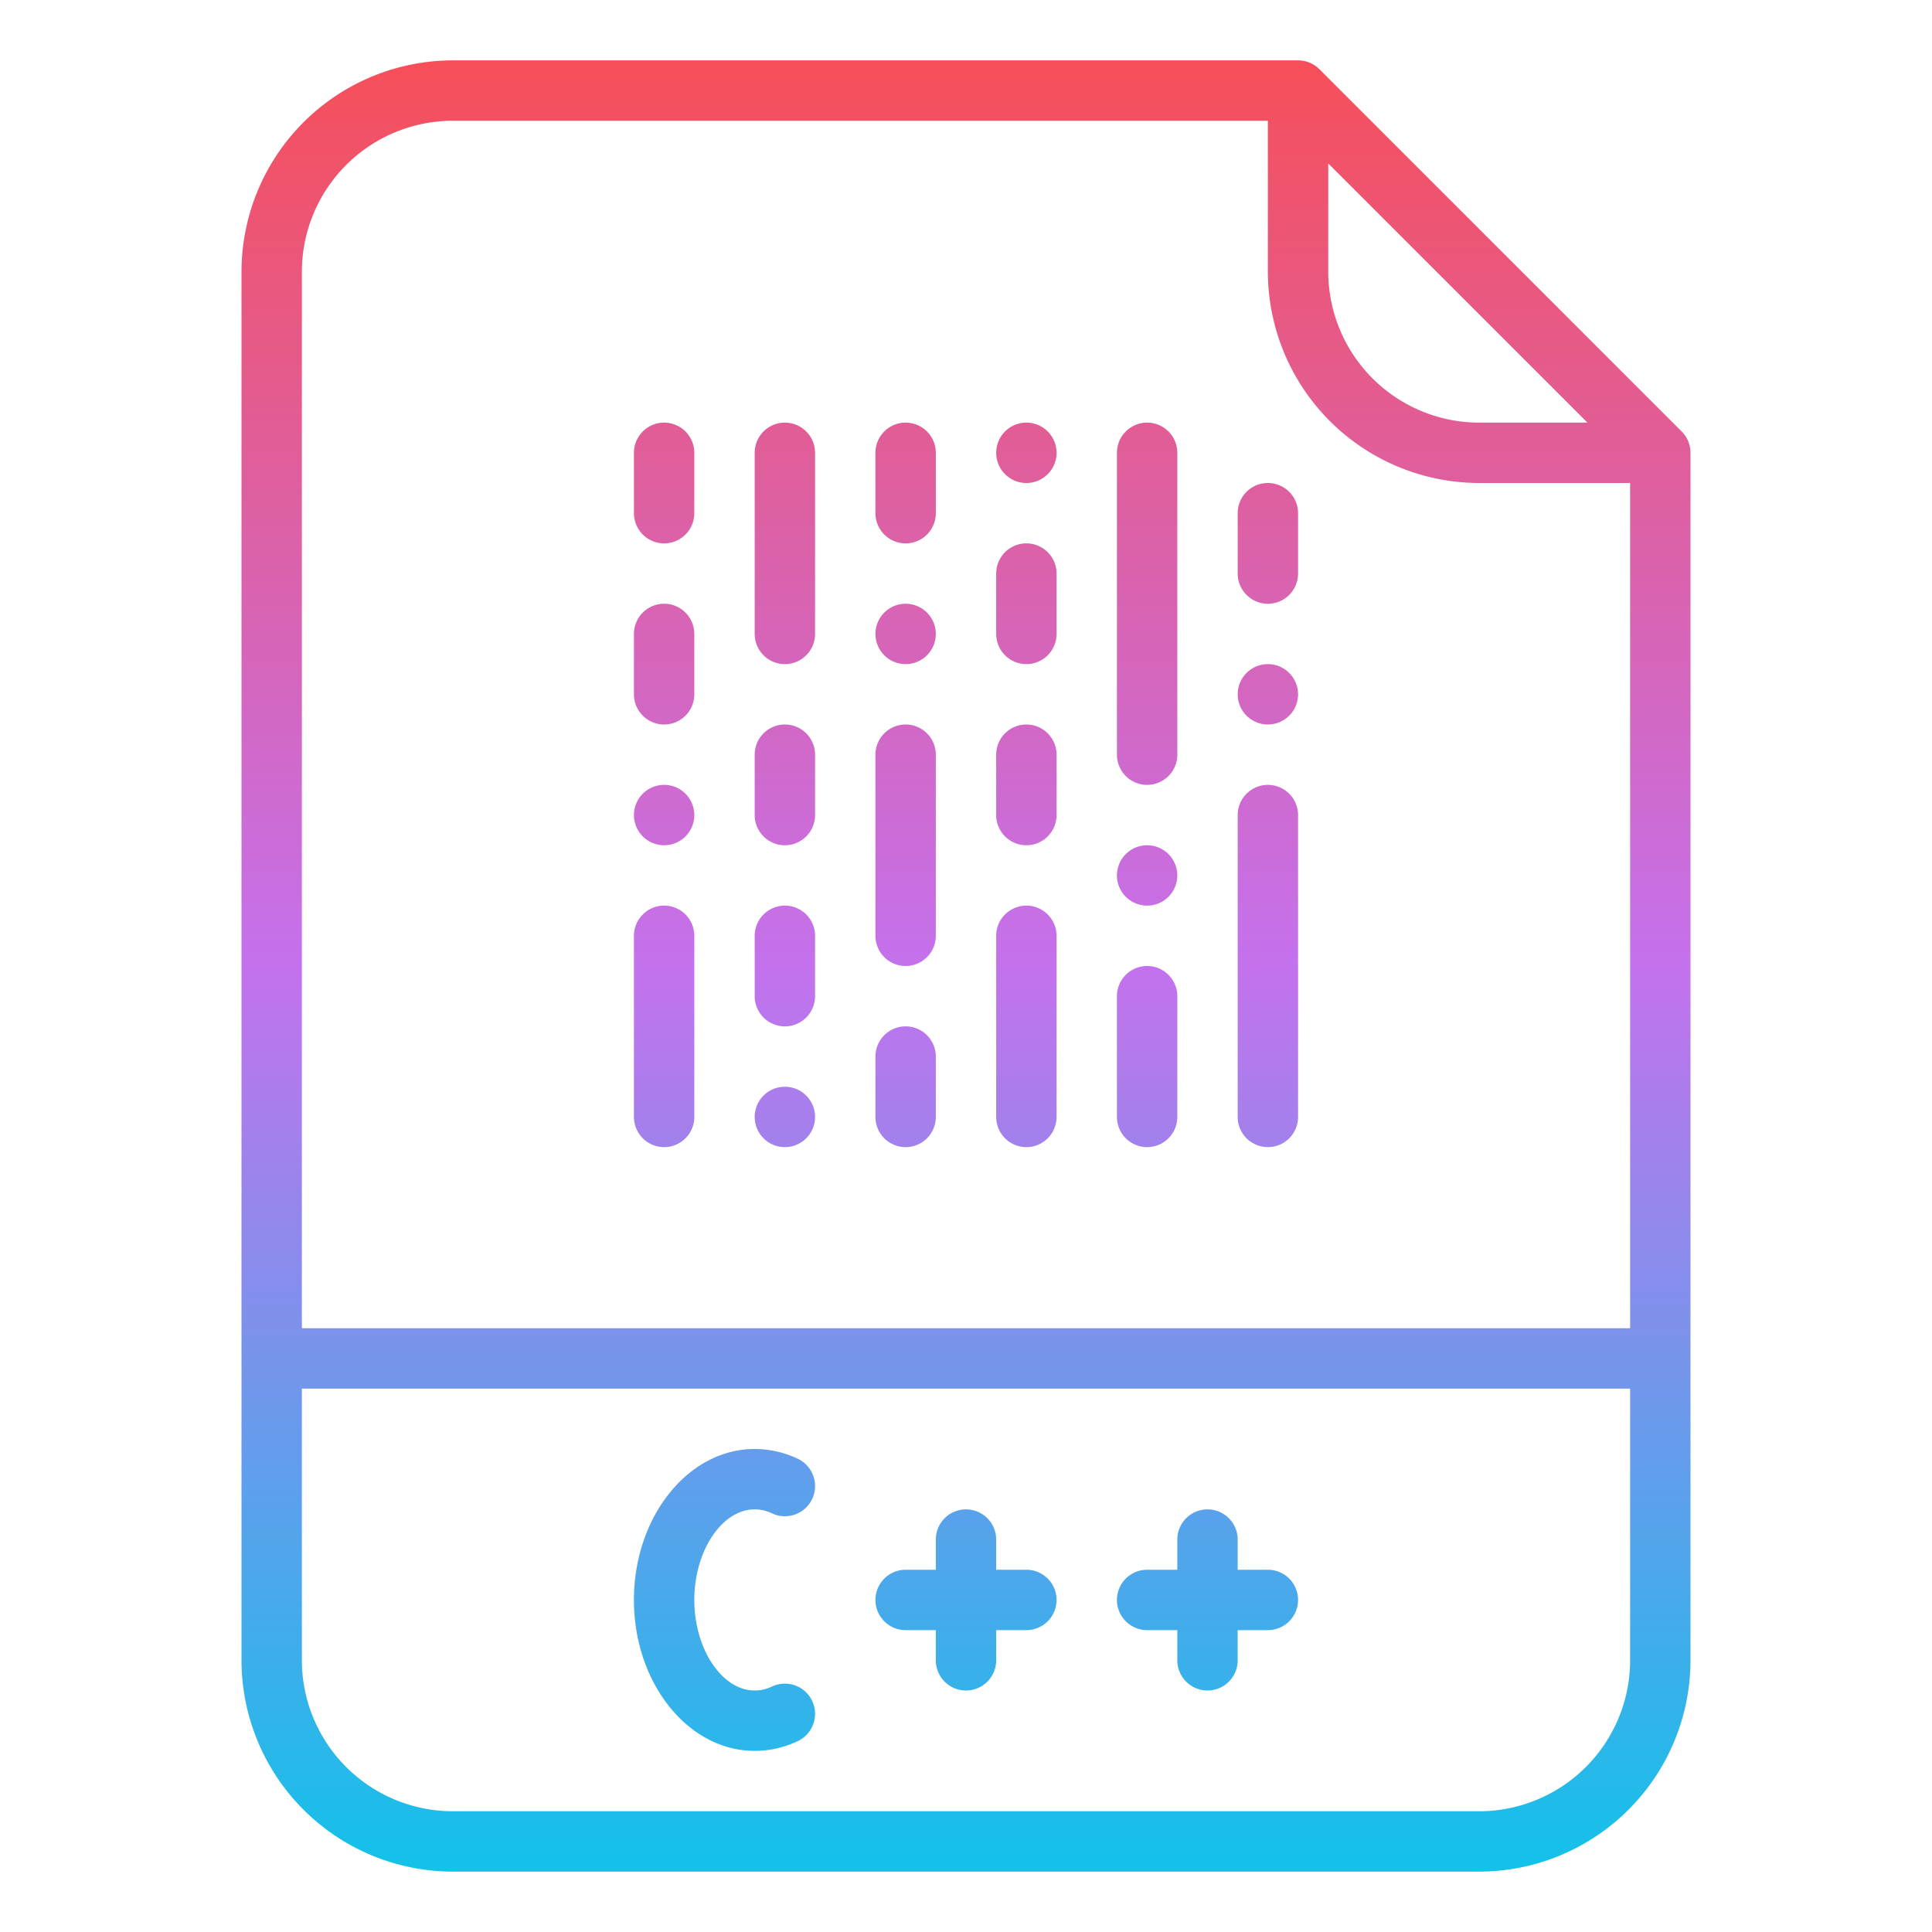 <svg id="Gradient" height="512" viewBox="0 0 512 512" width="512" xmlns="http://www.w3.org/2000/svg" xmlns:xlink="http://www.w3.org/1999/xlink"><linearGradient id="linear-gradient" gradientUnits="userSpaceOnUse" x1="256" x2="256" y1="496" y2="16"><stop offset="0" stop-color="#12c2e9"/><stop offset=".5" stop-color="#c471ed"/><stop offset="1" stop-color="#f64f59"/></linearGradient><path d="m349.657 18.343a8 8 0 0 0 -5.657-2.343h-224a56.063 56.063 0 0 0 -56 56v368a56.063 56.063 0 0 0 56 56h272a56.063 56.063 0 0 0 56-56v-320a8 8 0 0 0 -2.343-5.657zm2.343 24.97 68.687 68.687h-28.687a40.045 40.045 0 0 1 -40-40zm-232-11.313h216v40a56.063 56.063 0 0 0 56 56h40v224h-352v-280a40.045 40.045 0 0 1 40-40zm272 448h-272a40.045 40.045 0 0 1 -40-40v-72h352v72a40.045 40.045 0 0 1 -40 40zm-208-56c0 13.01 7.327 24 16 24a10.678 10.678 0 0 0 4.588-1.058 8 8 0 0 1 6.824 14.473 26.587 26.587 0 0 1 -11.412 2.585c-17.645 0-32-17.944-32-40s14.355-40 32-40a26.586 26.586 0 0 1 11.411 2.585 8 8 0 0 1 -6.822 14.473 10.689 10.689 0 0 0 -4.589-1.058c-8.673 0-16 10.99-16 24zm96 0a8 8 0 0 1 -8 8h-8v8a8 8 0 0 1 -16 0v-8h-8a8 8 0 0 1 0-16h8v-8a8 8 0 0 1 16 0v8h8a8 8 0 0 1 8 8zm64 0a8 8 0 0 1 -8 8h-8v8a8 8 0 0 1 -16 0v-8h-8a8 8 0 0 1 0-16h8v-8a8 8 0 0 1 16 0v8h8a8 8 0 0 1 8 8zm-112-288v-16a8 8 0 0 1 16 0v16a8 8 0 0 1 -16 0zm-32 32v-48a8 8 0 0 1 16 0v48a8 8 0 0 1 -16 0zm-32 128v-48a8 8 0 0 1 16 0v48a8 8 0 0 1 -16 0zm160 0v-80a8 8 0 0 1 16 0v80a8 8 0 0 1 -16 0zm-160-112v-16a8 8 0 0 1 16 0v16a8 8 0 0 1 -16 0zm32 80v-16a8 8 0 0 1 16 0v16a8 8 0 0 1 -16 0zm0 32a8 8 0 1 1 8 8 8 8 0 0 1 -8-8zm-32-80a8 8 0 1 1 8 8 8 8 0 0 1 -8-8zm64-48a8 8 0 1 1 8 8 8 8 0 0 1 -8-8zm0 80v-48a8 8 0 0 1 16 0v48a8 8 0 0 1 -16 0zm-32-32v-16a8 8 0 0 1 16 0v16a8 8 0 0 1 -16 0zm128-32a8 8 0 1 1 8 8 8 8 0 0 1 -8-8zm-64 112v-48a8 8 0 0 1 16 0v48a8 8 0 0 1 -16 0zm0-128v-16a8 8 0 0 1 16 0v16a8 8 0 0 1 -16 0zm0-48a8 8 0 1 1 8 8 8 8 0 0 1 -8-8zm0 96v-16a8 8 0 0 1 16 0v16a8 8 0 0 1 -16 0zm-96-80v-16a8 8 0 0 1 16 0v16a8 8 0 0 1 -16 0zm128 64v-80a8 8 0 0 1 16 0v80a8 8 0 0 1 -16 0zm0 32a8 8 0 1 1 8 8 8 8 0 0 1 -8-8zm0 64v-32a8 8 0 0 1 16 0v32a8 8 0 0 1 -16 0zm-64 0v-16a8 8 0 0 1 16 0v16a8 8 0 0 1 -16 0zm96-144v-16a8 8 0 0 1 16 0v16a8 8 0 0 1 -16 0z" fill="url(#linear-gradient)"/></svg>